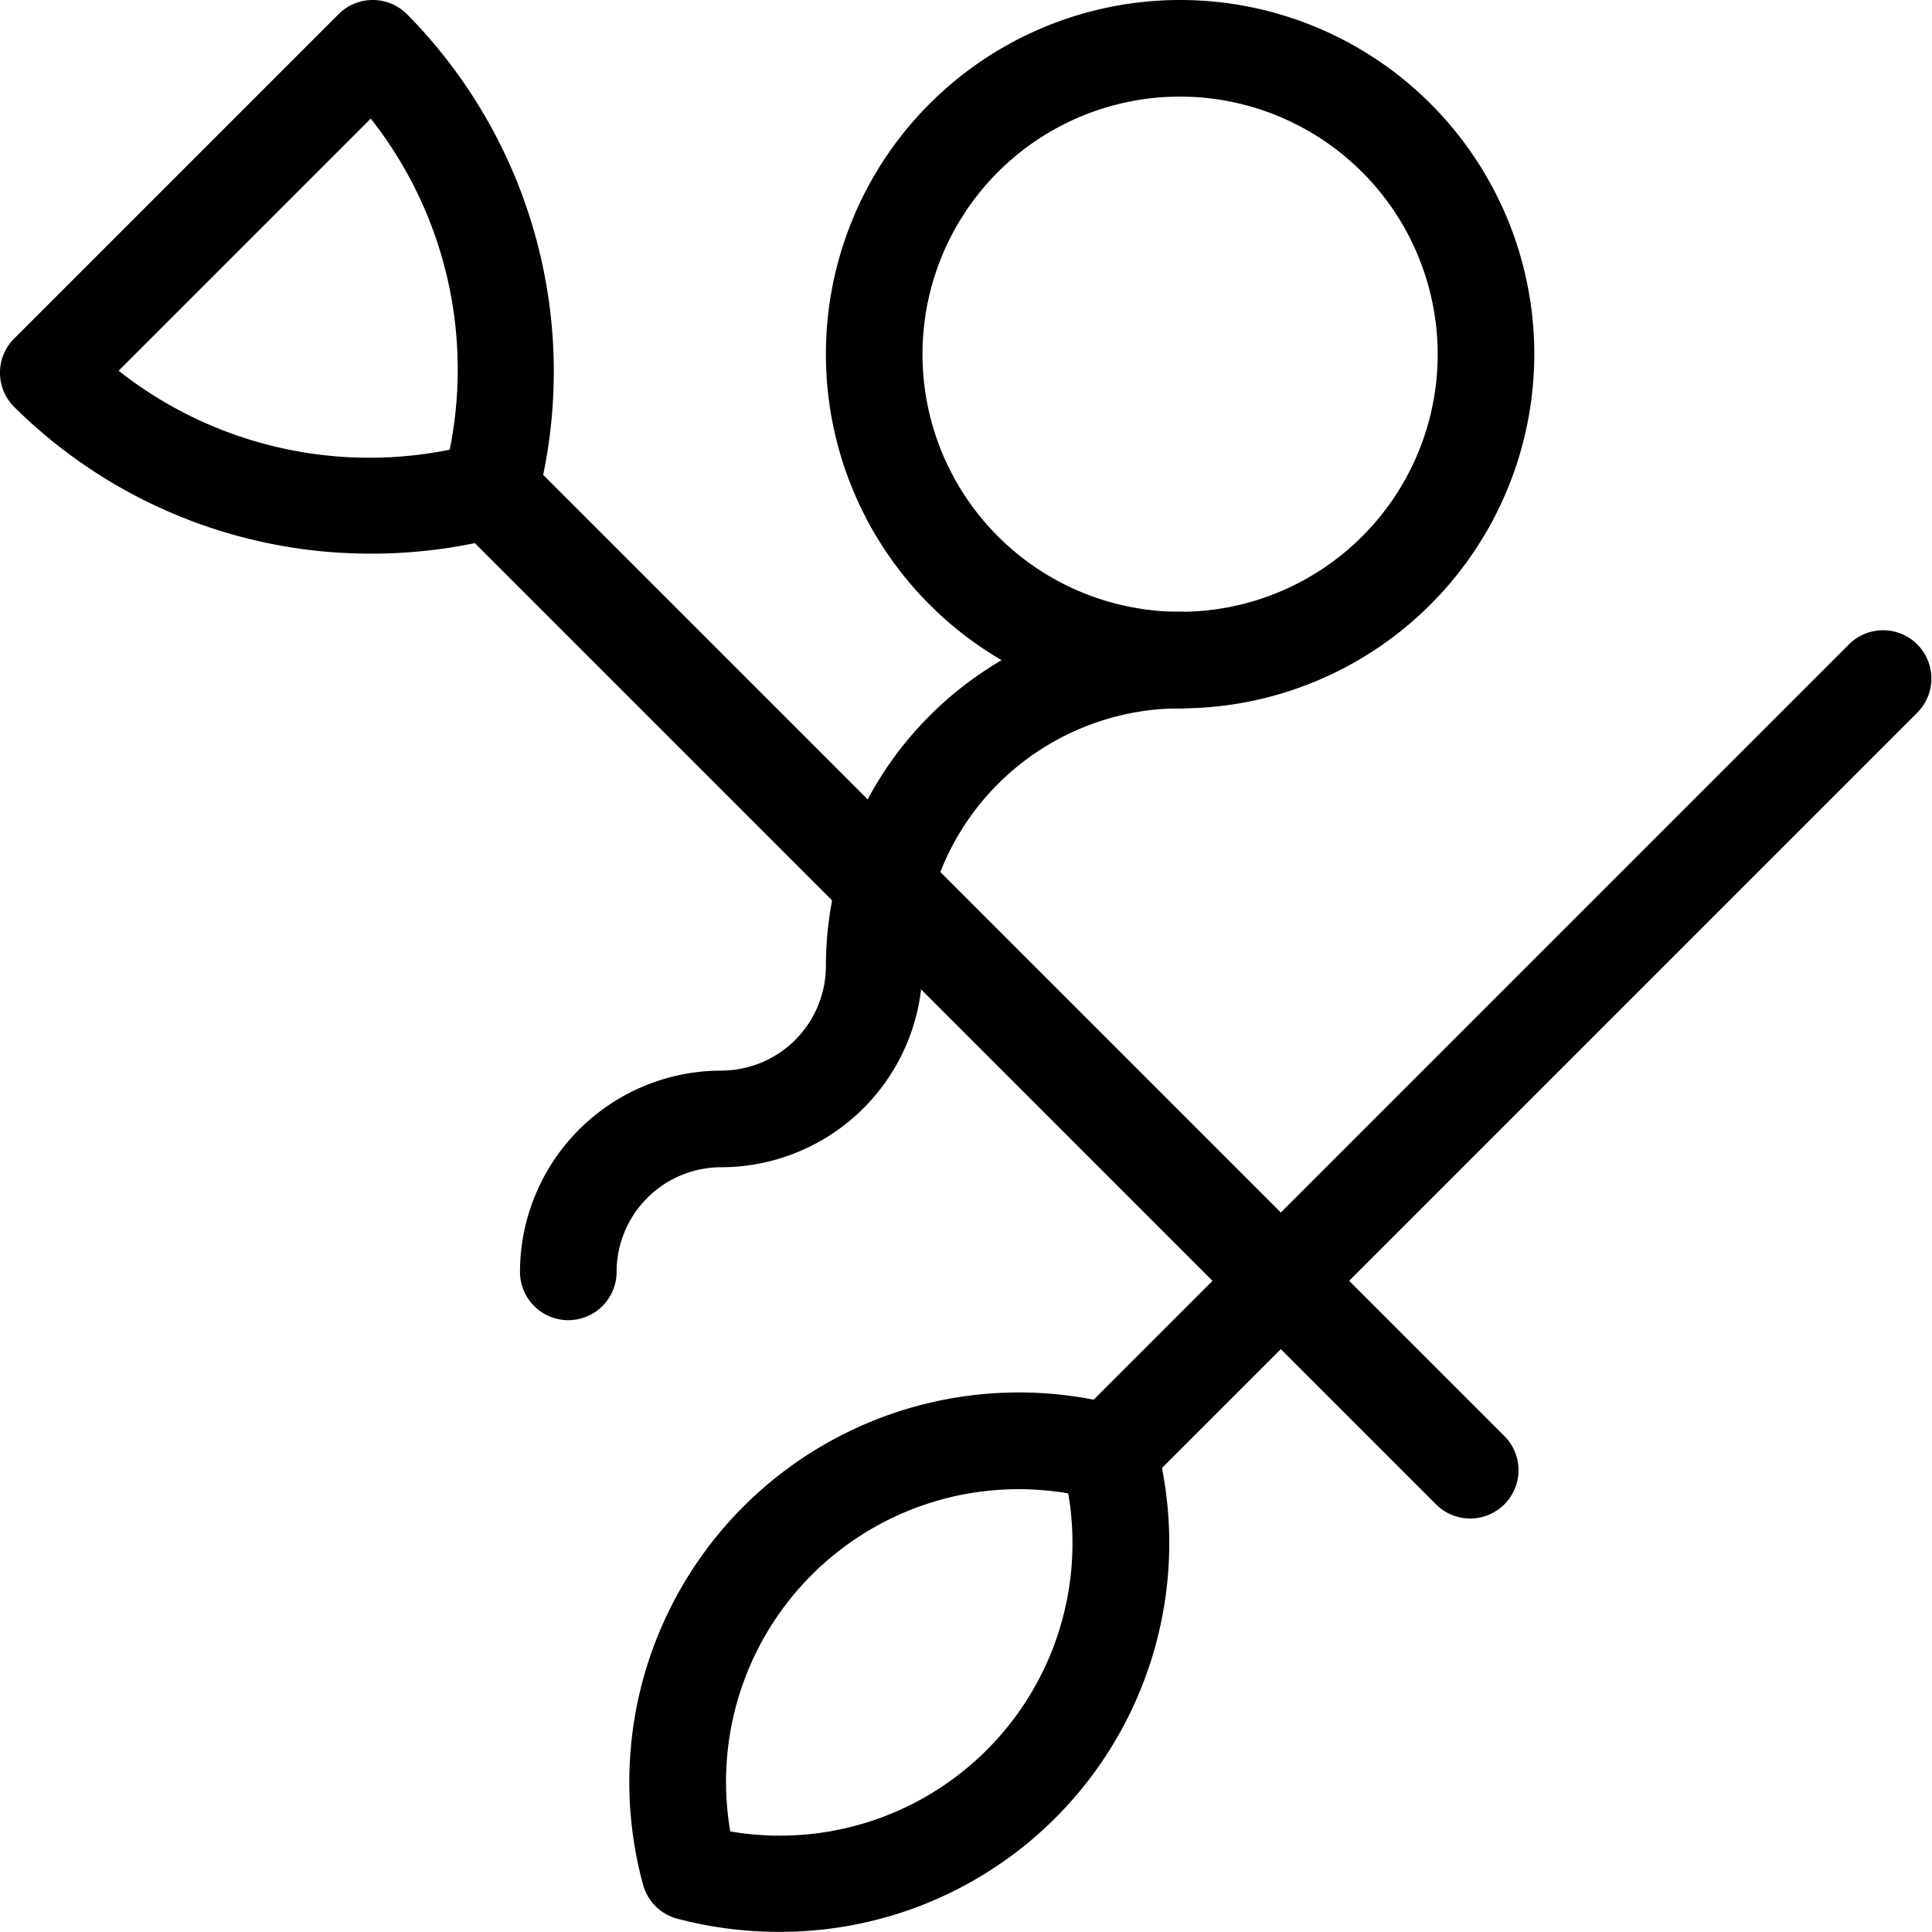 <svg xmlns="http://www.w3.org/2000/svg" viewBox="0 0 60 59.995"><title>alo_icon_activity_crafts-medium</title><path d="M36.649,22a11,11,0,1,1,11-11A11.012,11.012,0,0,1,36.649,22ZM36.649,3a8,8,0,1,0,8,8A8.009,8.009,0,0,0,36.649,3Z"/><path d="M17.649,40.999a1.5,1.5,0,0,1-1.5-1.5,6.257,6.257,0,0,1,6.25-6.25,3.254,3.254,0,0,0,3.25-3.25,11.012,11.012,0,0,1,11-11,1.5,1.5,0,0,1,0,3,8.009,8.009,0,0,0-8,8,6.257,6.257,0,0,1-6.25,6.25,3.254,3.254,0,0,0-3.25,3.25A1.5,1.5,0,0,1,17.649,40.999Z"/><path d="M24.174,59.995a12.292,12.292,0,0,1-3.139-.408A1.499,1.499,0,0,1,19.968,58.52,12.1,12.1,0,0,1,34.819,43.668a1.499,1.499,0,0,1,1.066,1.067A12.076,12.076,0,0,1,24.174,59.995Zm-1.495-3.119A9.086,9.086,0,0,0,33.175,46.379,9.088,9.088,0,0,0,22.679,56.875Z"/><path d="M34.436,46.619A1.5,1.5,0,0,1,33.375,44.058l24.064-24.064a1.5,1.5,0,0,1,2.121,2.121L35.496,46.179A1.495,1.495,0,0,1,34.436,46.619Z"/><path d="M45.658,47.158a1.495,1.495,0,0,1-1.061-.439L14.156,16.277a1.5,1.5,0,0,1,2.121-2.121L46.719,44.597a1.5,1.5,0,0,1-1.061,2.561Z"/><path d="M11.54,17.194A15.703,15.703,0,0,1,.439,12.636a1.499,1.499,0,0,1,0-2.121L10.516.439a1.499,1.499,0,0,1,2.121,0A15.784,15.784,0,0,1,16.667,15.6a1.499,1.499,0,0,1-1.067,1.067A15.882,15.882,0,0,1,11.54,17.194ZM3.684,11.514a12.581,12.581,0,0,0,10.282,2.452A12.586,12.586,0,0,0,11.515,3.683Z"/></svg>